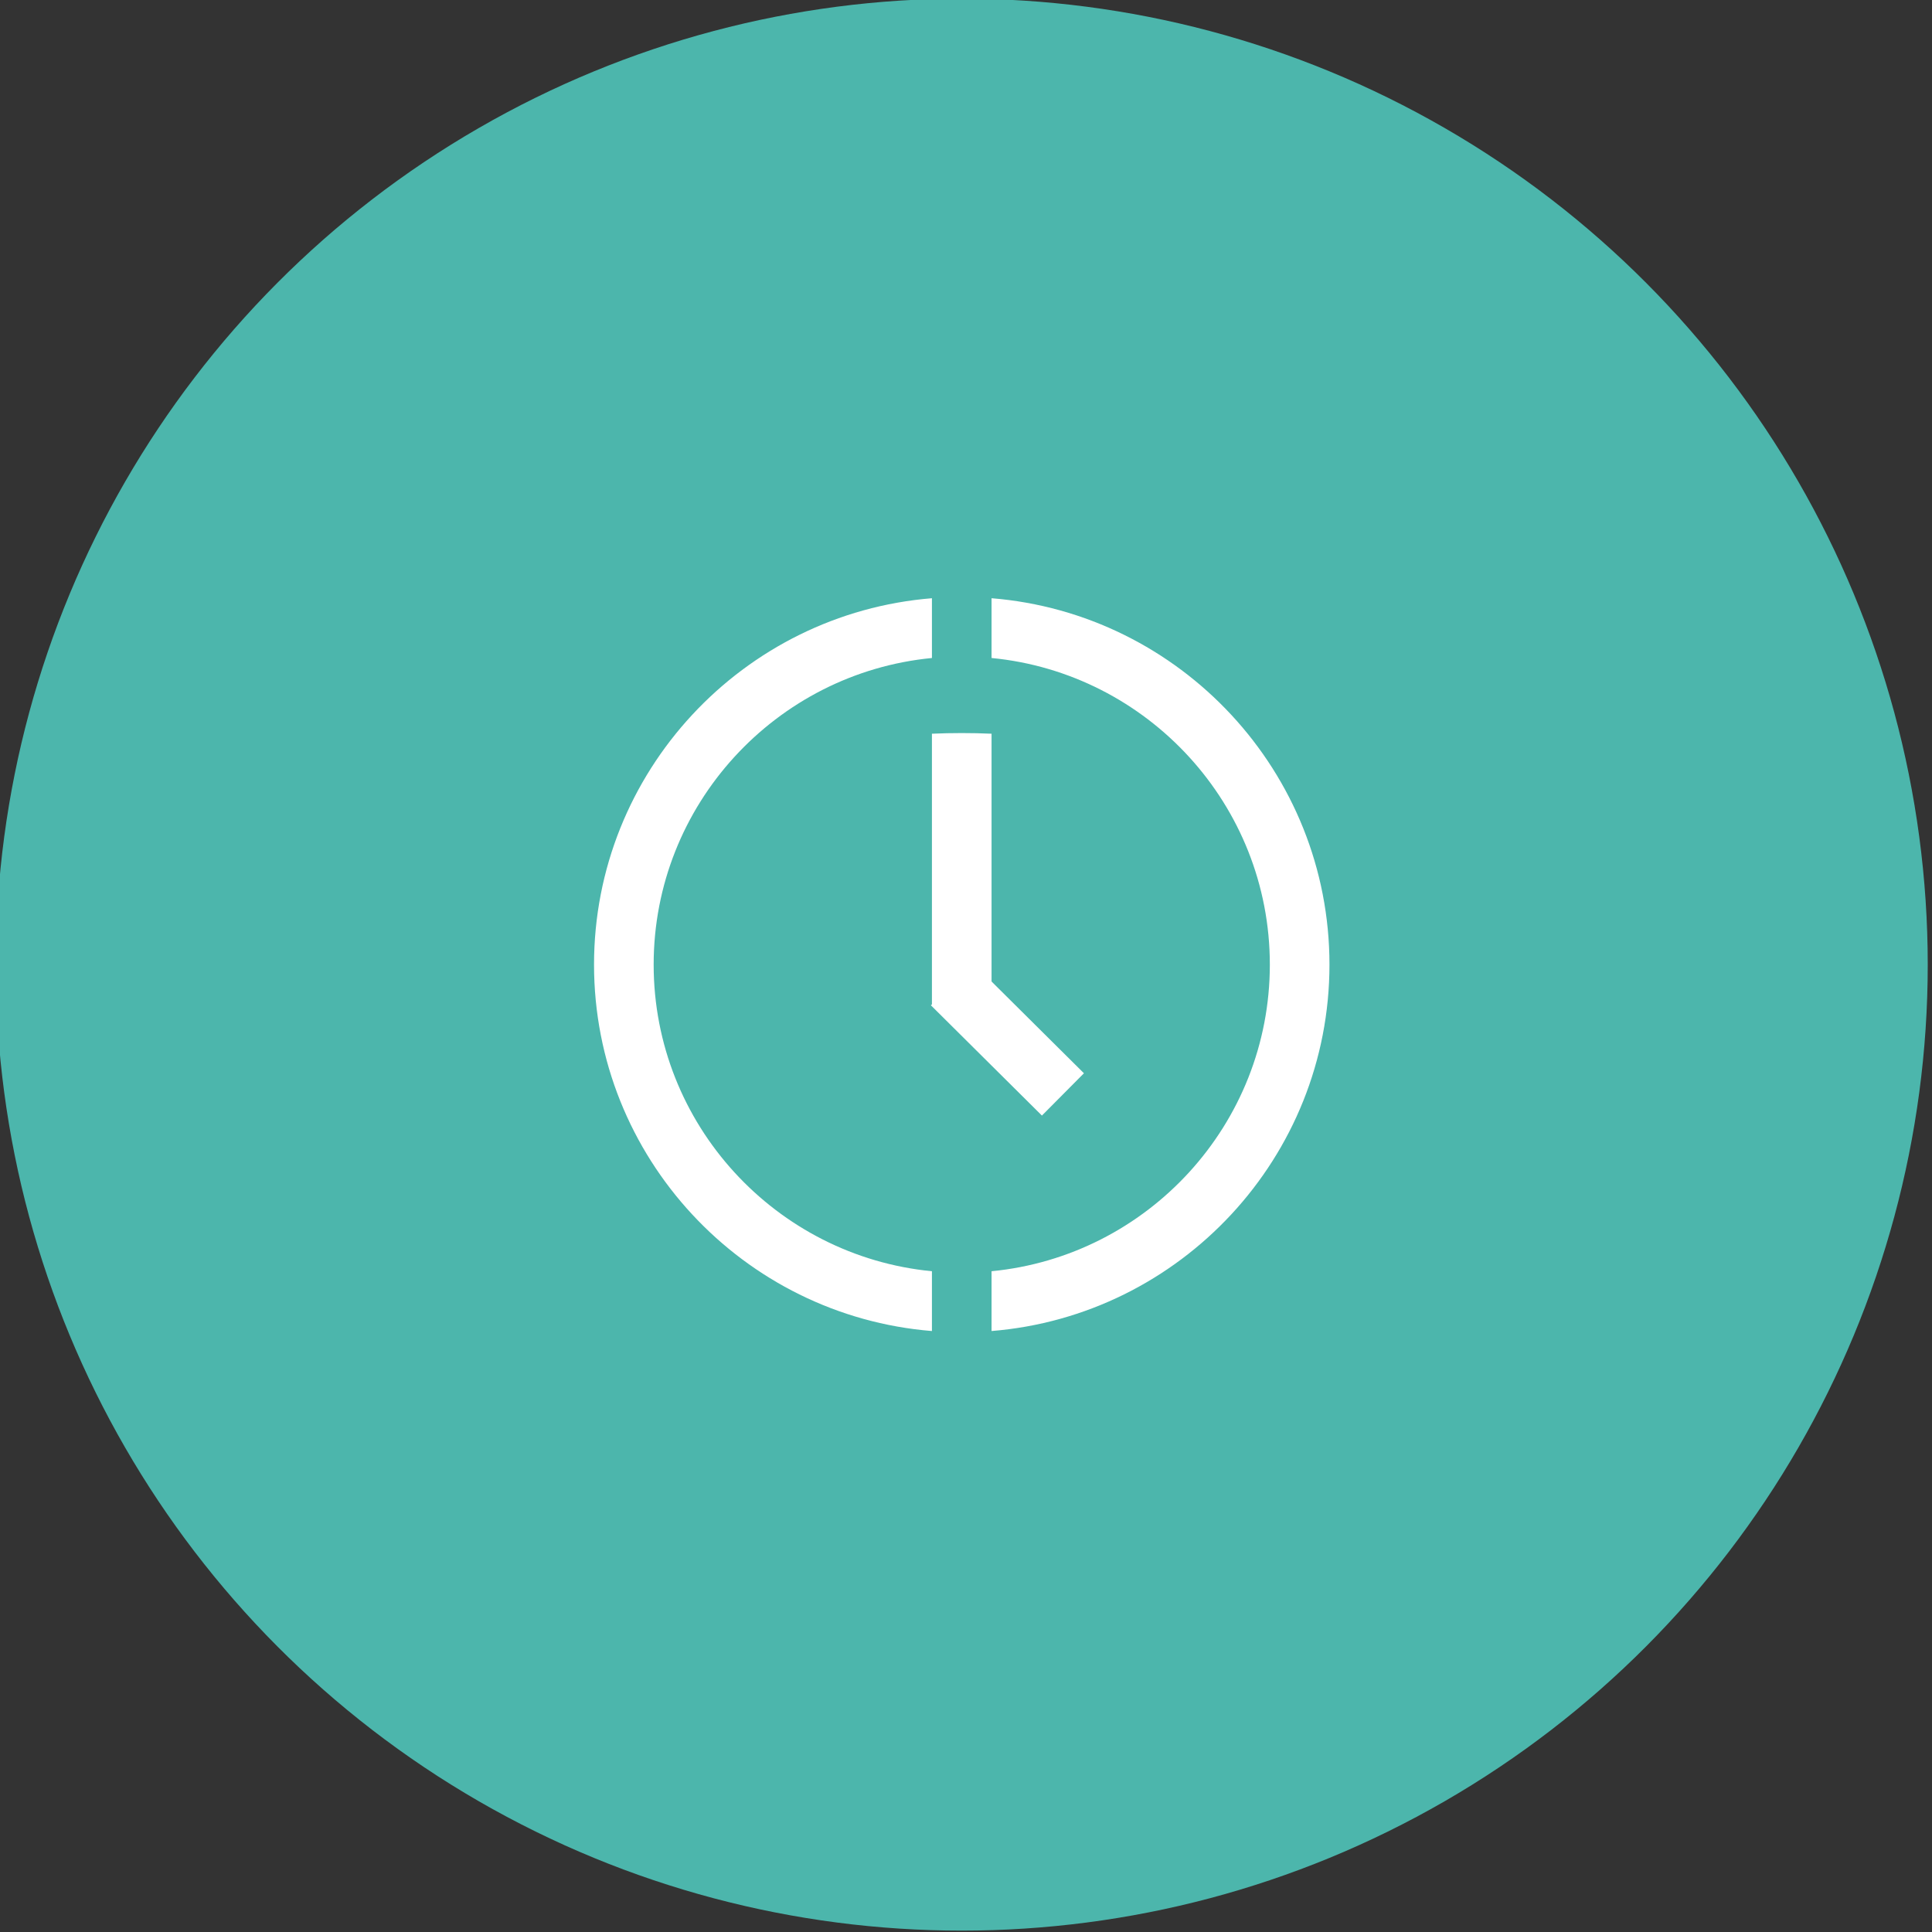 <?xml version="1.0" encoding="utf-8"?>
<!-- Generator: Adobe Illustrator 16.0.0, SVG Export Plug-In . SVG Version: 6.00 Build 0)  -->
<!DOCTYPE svg PUBLIC "-//W3C//DTD SVG 1.1//EN" "http://www.w3.org/Graphics/SVG/1.1/DTD/svg11.dtd">
<svg version="1.1" id="Layer_1" xmlns="http://www.w3.org/2000/svg" xmlns:xlink="http://www.w3.org/1999/xlink" x="0px" y="0px"
	 width="162px" height="162px" viewBox="0 0 162 162" enable-background="new 0 0 162 162" xml:space="preserve">
<rect x="0" y="0" width="162" height="162" fill="#333333" stroke="none"/>
<circle fill="#4CB6AC" cx="80.643" cy="80.885" r="81"/>
<g>
	<path fill="#FFFFFF" d="M54.81,80.883c0-13.4,10.258-24.447,23.333-25.709v-5.012C62.307,51.439,49.81,64.725,49.81,80.883
		c0,16.16,12.497,29.447,28.333,30.725v-5.014C65.067,105.332,54.81,94.285,54.81,80.883z"/>
	<path fill="#FFFFFF" d="M111.477,80.883c0-16.158-12.498-29.443-28.334-30.721v5.012c13.076,1.262,23.334,12.309,23.334,25.709
		c0,13.402-10.258,24.449-23.334,25.711v5.014C98.979,110.328,111.477,97.043,111.477,80.883z"/>
	<path fill="#FFFFFF" d="M78.143,61.523v22.723c0.823,0.035,1.656,0.055,2.5,0.055s1.677-0.02,2.5-0.055V61.523
		c-0.823-0.037-1.656-0.055-2.5-0.055S78.966,61.486,78.143,61.523z"/>
	<path fill="#FFFFFF" d="M79.904,82.607c-0.594,0.598-1.213,1.158-1.849,1.686l3.557,3.533l5.754,5.715l3.523-3.547l-5.754-5.715
		l-3.557-3.533C81.056,81.387,80.499,82.008,79.904,82.607z"/>
</g>
</svg>
